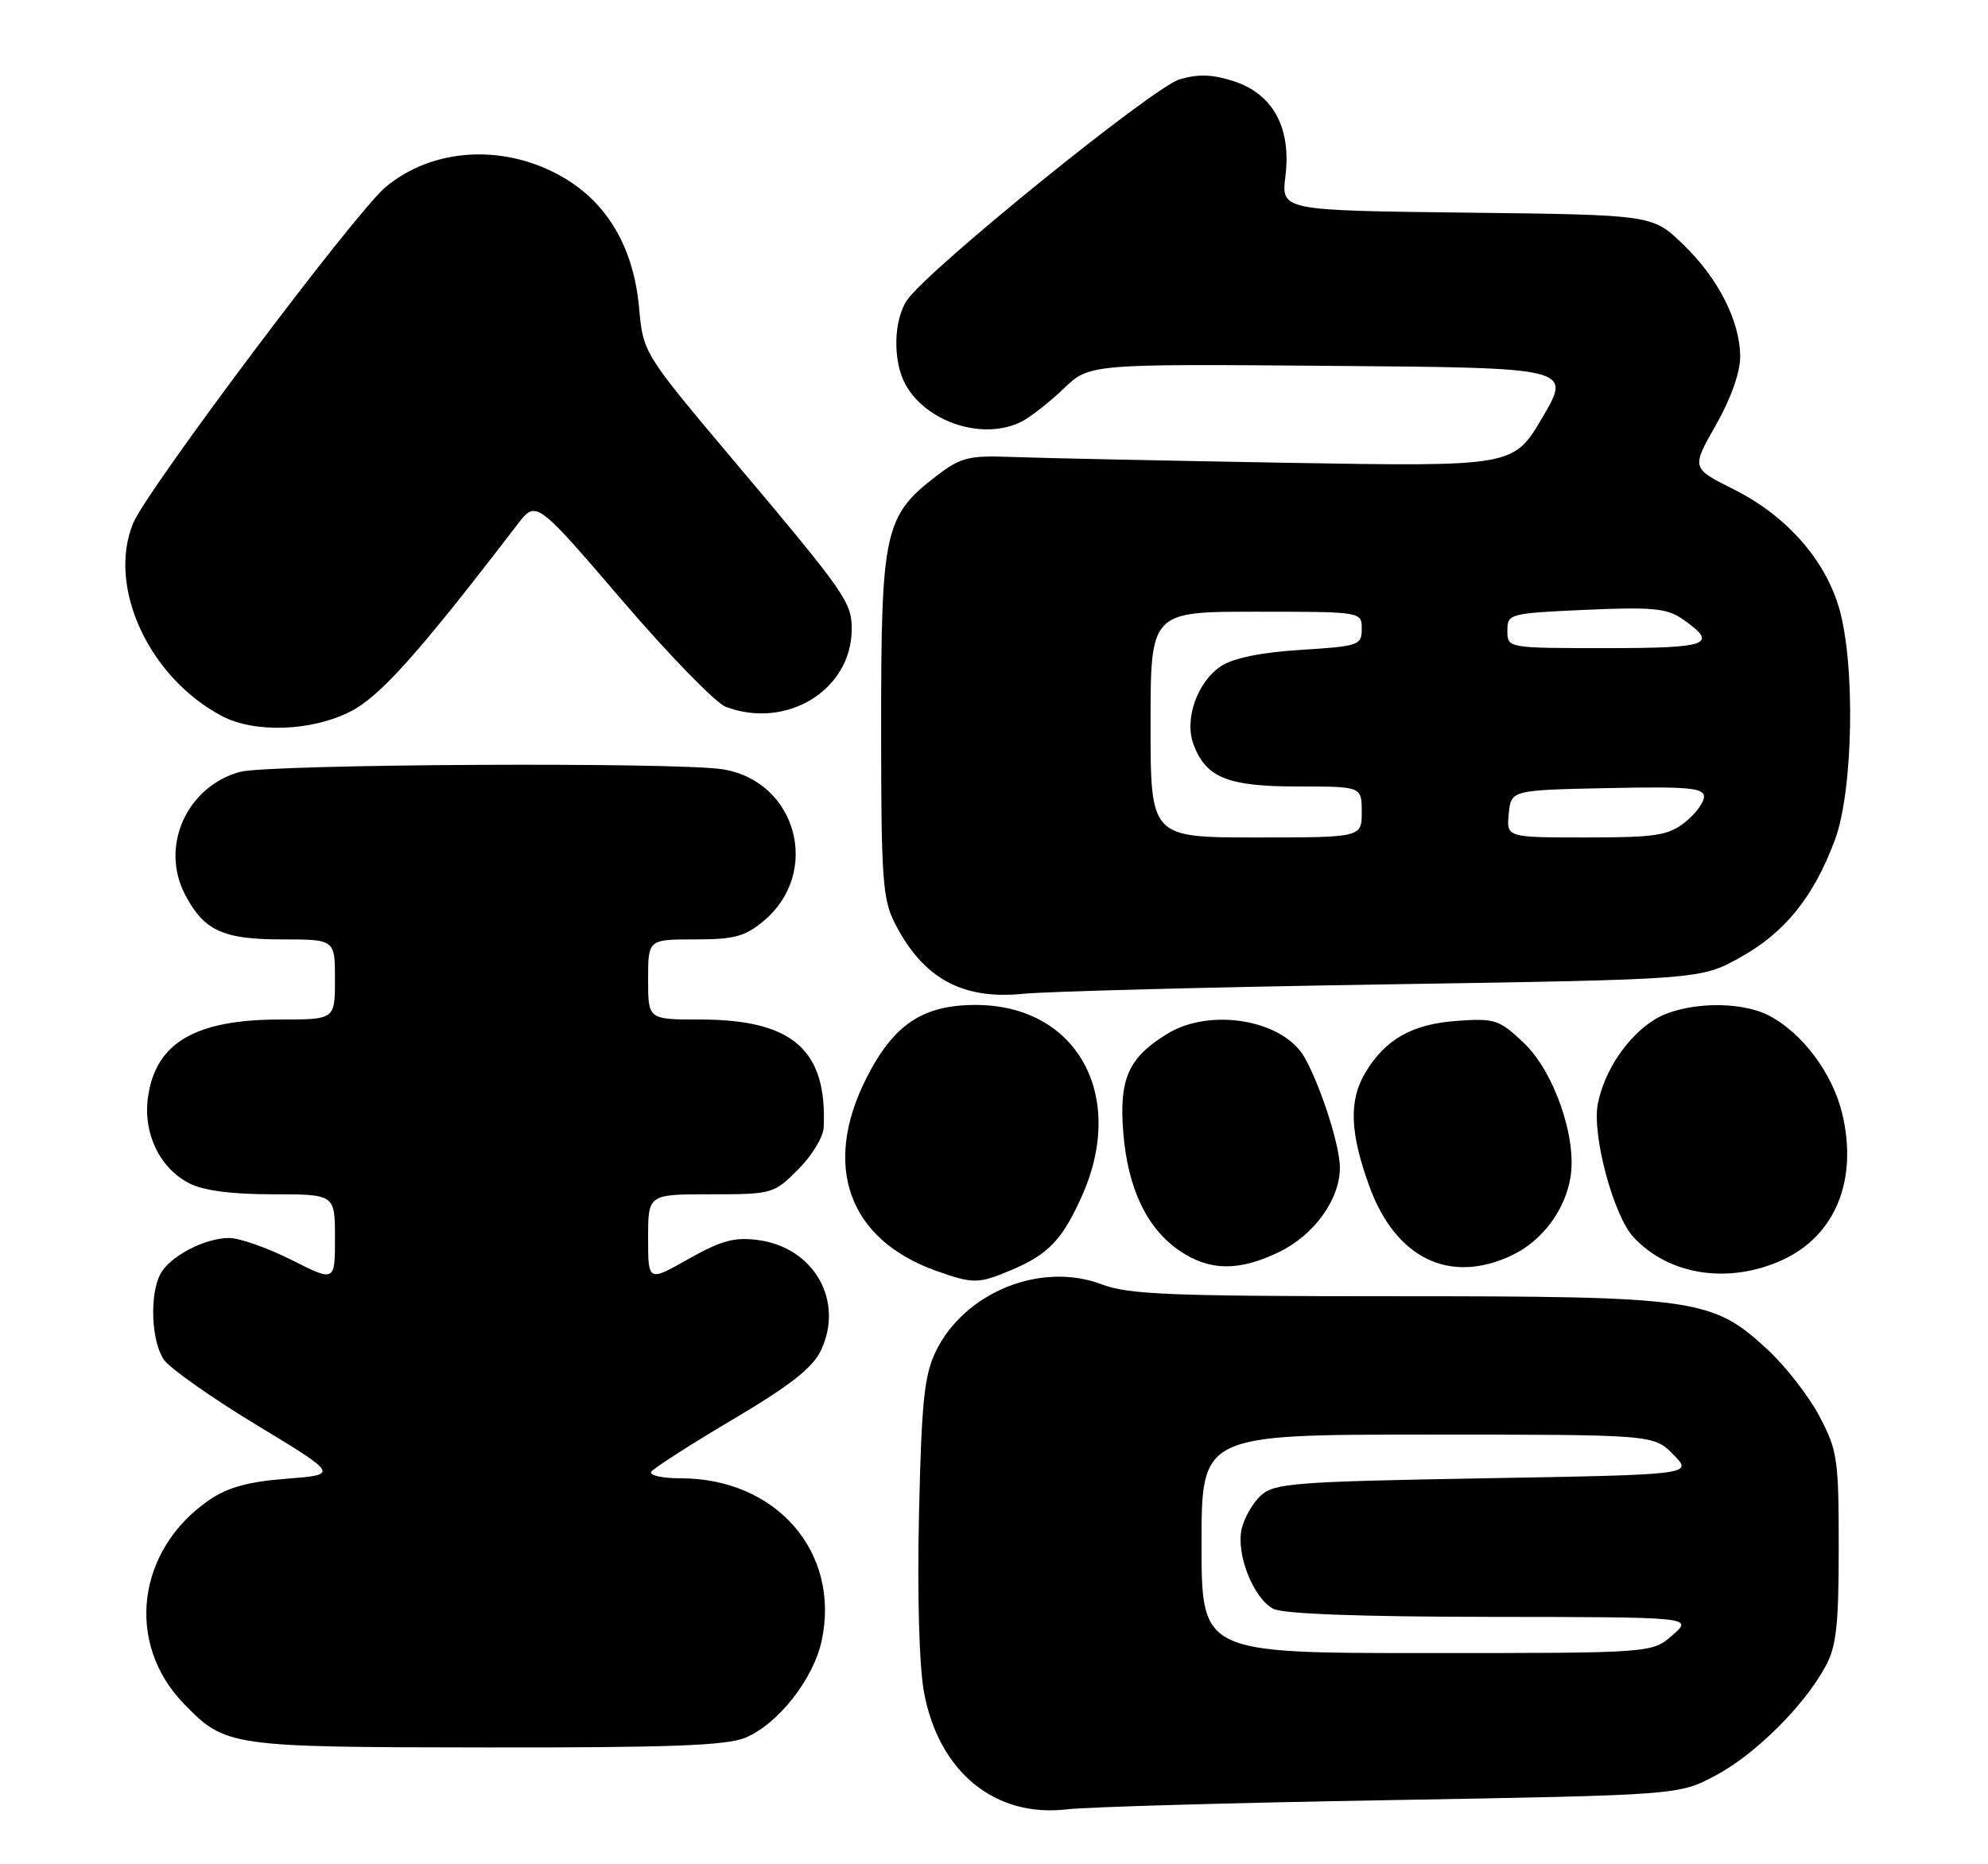 <?xml version="1.0" encoding="UTF-8" standalone="no"?>
<!DOCTYPE svg PUBLIC "-//W3C//DTD SVG 1.1//EN" "http://www.w3.org/Graphics/SVG/1.1/DTD/svg11.dtd" >
<svg xmlns="http://www.w3.org/2000/svg" xmlns:xlink="http://www.w3.org/1999/xlink" version="1.1" viewBox="0 0 273 256">
 <g >
 <path fill="currentColor"
d=" M 191.00 247.19 C 230.50 246.50 230.50 246.50 235.54 243.84 C 240.96 240.98 247.70 234.31 250.67 228.86 C 252.18 226.09 252.50 223.22 252.50 212.50 C 252.50 200.35 252.33 199.17 249.84 194.46 C 248.38 191.69 245.16 187.56 242.68 185.28 C 235.13 178.31 232.93 178.00 191.60 178.00 C 160.80 178.00 154.95 177.76 151.33 176.38 C 142.95 173.18 132.42 177.45 128.48 185.63 C 126.92 188.86 126.54 192.58 126.20 208.00 C 125.95 219.08 126.23 228.87 126.89 232.40 C 128.92 243.31 136.62 249.62 146.50 248.46 C 149.25 248.13 169.28 247.56 191.00 247.19 Z  M 102.36 238.62 C 106.85 236.75 111.72 230.56 112.84 225.29 C 115.43 213.15 106.61 203.00 93.47 203.00 C 90.95 203.00 89.13 202.60 89.43 202.11 C 89.73 201.63 94.75 198.40 100.58 194.95 C 108.49 190.27 111.58 187.85 112.73 185.45 C 115.96 178.66 111.80 171.32 104.15 170.29 C 100.85 169.85 99.08 170.33 94.55 172.88 C 89.00 176.02 89.00 176.02 89.00 170.01 C 89.00 164.00 89.00 164.00 97.60 164.00 C 106.05 164.00 106.26 163.94 109.60 160.60 C 111.47 158.73 113.05 156.14 113.11 154.85 C 113.61 144.15 108.86 140.00 96.10 140.00 C 89.00 140.00 89.00 140.00 89.00 134.50 C 89.00 129.00 89.00 129.00 95.42 129.00 C 100.87 129.00 102.31 128.61 104.92 126.42 C 112.79 119.79 109.42 107.32 99.31 105.65 C 93.09 104.62 36.82 104.92 32.93 106.00 C 25.64 108.03 21.98 116.18 25.38 122.78 C 27.97 127.78 30.58 129.00 38.72 129.00 C 46.00 129.00 46.00 129.00 46.00 134.50 C 46.00 140.00 46.00 140.00 38.47 140.00 C 26.76 140.00 21.32 143.22 20.31 150.76 C 19.65 155.66 21.94 160.40 25.97 162.48 C 27.92 163.49 31.76 164.00 37.45 164.00 C 46.00 164.00 46.00 164.00 46.00 170.01 C 46.00 176.03 46.00 176.03 40.03 173.01 C 36.74 171.36 32.90 170.00 31.48 170.00 C 28.12 170.00 23.33 172.51 22.03 174.94 C 20.51 177.78 20.78 184.24 22.52 186.73 C 23.36 187.92 29.09 191.96 35.27 195.70 C 46.50 202.50 46.50 202.50 39.34 203.06 C 34.12 203.46 31.26 204.25 28.75 205.97 C 18.76 212.81 17.17 225.66 25.27 233.98 C 30.99 239.85 31.47 239.92 66.78 239.96 C 91.99 239.99 99.79 239.70 102.36 238.62 Z  M 138.75 174.46 C 143.96 172.28 145.90 170.25 148.62 164.13 C 154.73 150.34 147.82 138.00 133.98 138.00 C 126.70 138.00 122.69 140.69 118.96 148.08 C 112.87 160.14 116.54 170.23 128.56 174.51 C 133.62 176.31 134.33 176.31 138.75 174.46 Z  M 244.73 173.04 C 252.02 169.72 255.17 162.05 252.98 152.92 C 251.65 147.38 247.49 141.82 242.90 139.45 C 238.83 137.35 231.15 137.61 227.24 139.99 C 223.51 142.27 220.27 147.08 219.41 151.63 C 218.61 155.87 221.56 166.89 224.29 169.85 C 229.14 175.12 237.33 176.39 244.73 173.04 Z  M 175.65 171.93 C 180.47 169.59 184.00 164.70 184.00 160.34 C 184.00 157.36 181.42 149.29 179.18 145.26 C 176.30 140.07 166.28 138.31 160.30 141.96 C 154.97 145.21 153.66 148.14 154.25 155.49 C 154.86 163.19 157.49 168.69 161.98 171.75 C 166.10 174.55 170.12 174.60 175.65 171.93 Z  M 207.62 172.38 C 211.77 170.41 214.93 166.19 215.67 161.64 C 216.56 156.19 213.38 147.09 209.22 143.18 C 205.86 140.00 205.27 139.81 200.02 140.19 C 193.89 140.64 190.24 142.71 187.48 147.32 C 185.21 151.14 185.37 155.56 188.05 162.91 C 191.66 172.82 199.10 176.42 207.62 172.38 Z  M 190.00 135.18 C 233.50 134.50 233.50 134.50 238.92 131.50 C 245.09 128.09 249.03 123.22 251.97 115.36 C 254.51 108.57 254.81 91.09 252.52 83.39 C 250.55 76.74 245.23 70.77 238.11 67.21 C 232.26 64.29 232.26 64.29 235.62 58.39 C 237.68 54.78 238.97 51.15 238.97 49.00 C 238.95 44.08 235.95 38.18 231.07 33.50 C 226.91 29.50 226.91 29.50 201.43 29.20 C 175.94 28.90 175.94 28.90 176.52 24.20 C 177.34 17.58 174.84 12.94 169.50 11.18 C 166.53 10.20 164.60 10.13 161.98 10.90 C 158.37 11.97 127.60 36.88 124.60 41.16 C 122.69 43.89 122.57 49.60 124.35 52.81 C 127.26 58.05 135.11 60.55 140.32 57.88 C 141.52 57.27 144.10 55.24 146.06 53.37 C 149.61 49.97 149.61 49.97 182.71 50.24 C 215.81 50.50 215.81 50.50 211.83 57.29 C 207.86 64.08 207.86 64.08 176.68 63.55 C 159.53 63.25 142.54 62.89 138.92 62.75 C 133.04 62.53 131.95 62.80 128.66 65.31 C 121.47 70.80 121.00 72.89 121.00 99.50 C 121.00 120.67 121.19 123.46 122.89 126.79 C 126.75 134.35 132.14 137.31 140.50 136.47 C 143.80 136.14 166.07 135.56 190.00 135.18 Z  M 48.04 97.75 C 52.18 95.66 57.44 89.78 71.06 72.01 C 73.62 68.67 73.62 68.67 85.39 82.39 C 91.86 89.94 98.28 96.53 99.64 97.05 C 107.97 100.22 116.88 94.79 116.96 86.50 C 116.99 82.72 116.22 81.60 100.91 63.43 C 88.32 48.48 88.32 48.48 87.76 42.24 C 87.02 34.08 83.46 27.94 77.41 24.40 C 69.39 19.69 59.44 20.23 52.92 25.72 C 48.72 29.26 20.24 67.18 18.30 71.82 C 14.67 80.52 20.43 93.04 30.50 98.34 C 34.95 100.68 42.74 100.42 48.04 97.75 Z  M 165.00 212.00 C 165.00 197.00 165.00 197.00 196.05 197.00 C 227.09 197.00 227.09 197.00 229.80 199.75 C 232.50 202.50 232.50 202.50 203.85 203.00 C 177.78 203.46 175.02 203.67 173.16 205.35 C 172.03 206.37 170.84 208.46 170.50 210.00 C 169.74 213.47 172.12 219.46 174.85 220.92 C 176.15 221.62 186.73 222.01 204.68 222.03 C 232.50 222.06 232.50 222.06 229.69 224.53 C 226.89 227.00 226.89 227.00 195.94 227.00 C 165.00 227.00 165.00 227.00 165.00 212.00 Z  M 158.00 99.50 C 158.00 84.00 158.00 84.00 172.50 84.00 C 187.00 84.00 187.00 84.00 187.00 86.36 C 187.00 88.61 186.61 88.74 178.65 89.24 C 173.21 89.58 169.39 90.36 167.70 91.46 C 164.41 93.62 162.59 98.79 163.91 102.26 C 165.64 106.81 168.61 108.00 178.22 108.00 C 187.00 108.00 187.00 108.00 187.00 111.50 C 187.00 115.00 187.00 115.00 172.50 115.00 C 158.00 115.00 158.00 115.00 158.00 99.50 Z  M 207.19 111.75 C 207.50 108.50 207.50 108.50 220.75 108.22 C 231.81 107.99 234.00 108.18 234.00 109.40 C 234.00 110.20 232.81 111.79 231.37 112.93 C 229.06 114.74 227.34 115.00 217.80 115.00 C 206.87 115.00 206.87 115.00 207.19 111.75 Z  M 207.00 86.61 C 207.00 84.28 207.22 84.22 217.75 83.74 C 226.74 83.34 228.90 83.53 230.94 84.94 C 236.10 88.50 234.83 89.00 220.58 89.00 C 207.00 89.00 207.00 89.00 207.00 86.61 Z "/>
</g>
</svg>
